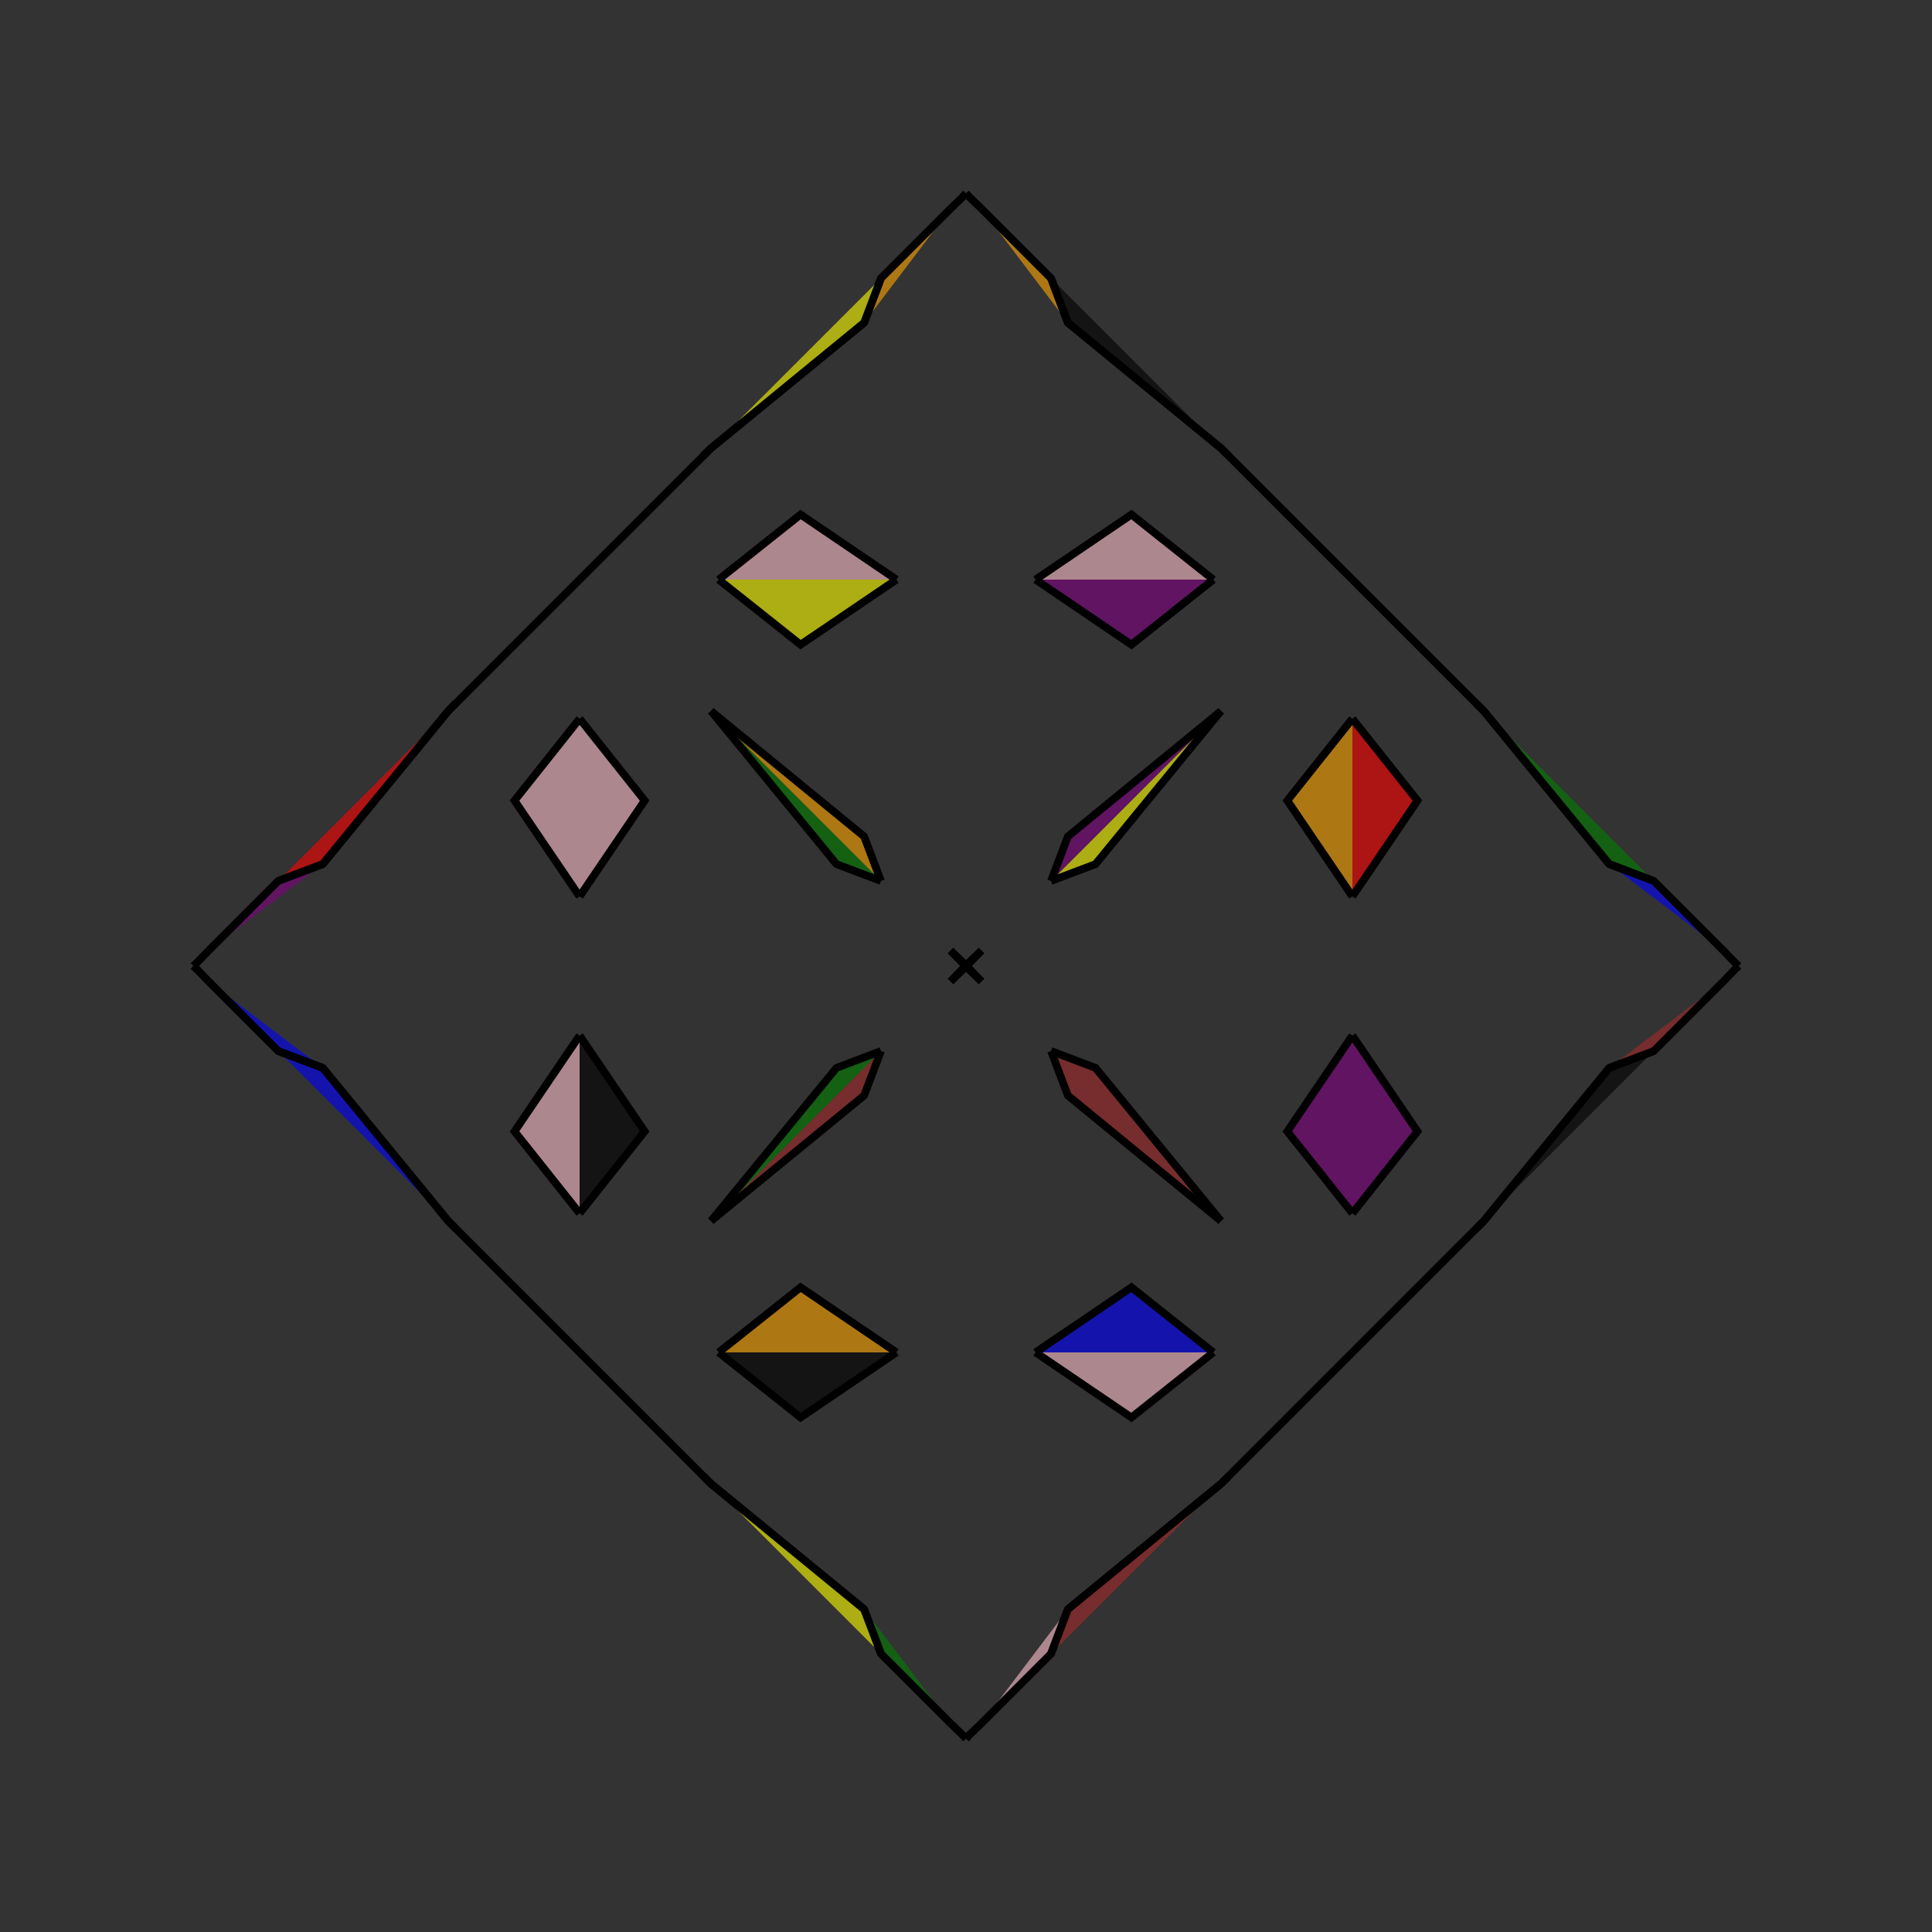 <?xml version="1.0" encoding="UTF-8"?>
<svg xmlns="http://www.w3.org/2000/svg" xmlns:xlink="http://www.w3.org/1999/xlink"
     width="250" height="250" viewBox="-125.0 -125.0 250 250">
<rect x="-125.0" y="-125.0" width="250" height="250" fill="#333333" stroke="none"/>
<defs>
</defs>
<path d="M41.0,59.0 L34.0,66.0 L33.0,67.0" fill="purple" fill-opacity="0.6" stroke="black" stroke-width="1" />
<path d="M41.0,-59.0 L34.0,-66.0 L33.0,-67.0" fill="pink" fill-opacity="0.6" stroke="black" stroke-width="1" />
<path d="M50.0,-9.0 L41.579,-21.406 L50.0,-32.0" fill="orange" fill-opacity="0.6" stroke="black" stroke-width="1" />
<path d="M50.0,9.0 L41.579,21.406 L50.0,32.0" fill="purple" fill-opacity="0.6" stroke="black" stroke-width="1" />
<path d="M50.0,50.0 L45.0,55.0 L41.0,59.0" fill="black" fill-opacity="0.6" stroke="black" stroke-width="1" />
<path d="M50.0,-50.0 L45.0,-55.0 L41.0,-59.0" fill="purple" fill-opacity="0.6" stroke="black" stroke-width="1" />
<path d="M34.0,66.0 L33.0,67.0 L13.186,83.238" fill="red" fill-opacity="0.6" stroke="black" stroke-width="1" />
<path d="M34.0,-66.0 L33.0,-67.0 L13.186,-83.238" fill="green" fill-opacity="0.6" stroke="black" stroke-width="1" />
<path d="M33.0,-33.0 L16.762,-13.186 L11.0,-11.0" fill="yellow" fill-opacity="0.6" stroke="black" stroke-width="1" />
<path d="M33.0,33.0 L16.762,13.186 L11.0,11.0" fill="brown" fill-opacity="0.6" stroke="black" stroke-width="1" />
<path d="M13.186,83.238 L11.0,89.0 L2.0,98.0" fill="pink" fill-opacity="0.6" stroke="black" stroke-width="1" />
<path d="M13.186,-83.238 L11.0,-89.0 L2.0,-98.0" fill="orange" fill-opacity="0.6" stroke="black" stroke-width="1" />
<path d="M2.0,-2.0 L0.485,-0.426 L0.0,-0.0" fill="pink" fill-opacity="0.6" stroke="black" stroke-width="1" />
<path d="M2.0,2.0 L0.485,0.426 L0.0,-0.0" fill="purple" fill-opacity="0.6" stroke="black" stroke-width="1" />
<path d="M-41.0,59.0 L-34.0,66.0 L-33.0,67.0" fill="red" fill-opacity="0.6" stroke="black" stroke-width="1" />
<path d="M-41.0,-59.0 L-34.0,-66.0 L-33.0,-67.0" fill="pink" fill-opacity="0.6" stroke="black" stroke-width="1" />
<path d="M-50.0,-9.0 L-41.579,-21.406 L-50.0,-32.0" fill="pink" fill-opacity="0.6" stroke="black" stroke-width="1" />
<path d="M-50.0,9.0 L-41.579,21.406 L-50.0,32.0" fill="black" fill-opacity="0.6" stroke="black" stroke-width="1" />
<path d="M-50.0,50.0 L-45.0,55.0 L-41.0,59.0" fill="pink" fill-opacity="0.6" stroke="black" stroke-width="1" />
<path d="M-50.0,-50.0 L-45.0,-55.0 L-41.0,-59.0" fill="black" fill-opacity="0.6" stroke="black" stroke-width="1" />
<path d="M-34.0,66.0 L-33.0,67.0 L-13.186,83.238" fill="purple" fill-opacity="0.6" stroke="black" stroke-width="1" />
<path d="M-34.0,-66.0 L-33.0,-67.0 L-13.186,-83.238" fill="green" fill-opacity="0.6" stroke="black" stroke-width="1" />
<path d="M-33.0,-33.0 L-16.762,-13.186 L-11.0,-11.0" fill="green" fill-opacity="0.6" stroke="black" stroke-width="1" />
<path d="M-33.0,33.0 L-16.762,13.186 L-11.0,11.0" fill="green" fill-opacity="0.6" stroke="black" stroke-width="1" />
<path d="M-13.186,83.238 L-11.0,89.0 L-2.0,98.0" fill="green" fill-opacity="0.6" stroke="black" stroke-width="1" />
<path d="M-13.186,-83.238 L-11.0,-89.0 L-2.0,-98.0" fill="orange" fill-opacity="0.6" stroke="black" stroke-width="1" />
<path d="M-2.0,-2.0 L-0.485,-0.426 L0.0,-0.0" fill="red" fill-opacity="0.6" stroke="black" stroke-width="1" />
<path d="M-2.0,2.0 L-0.485,0.426 L0.0,-0.0" fill="orange" fill-opacity="0.6" stroke="black" stroke-width="1" />
<path d="M59.0,41.0 L66.0,34.0 L67.0,33.0" fill="blue" fill-opacity="0.6" stroke="black" stroke-width="1" />
<path d="M59.0,-41.0 L66.0,-34.0 L67.0,-33.0" fill="pink" fill-opacity="0.6" stroke="black" stroke-width="1" />
<path d="M50.0,9.0 L58.421,21.406 L50.0,32.0" fill="purple" fill-opacity="0.6" stroke="black" stroke-width="1" />
<path d="M50.0,-9.0 L58.421,-21.406 L50.0,-32.0" fill="red" fill-opacity="0.6" stroke="black" stroke-width="1" />
<path d="M50.0,50.0 L55.0,45.0 L59.0,41.0" fill="brown" fill-opacity="0.6" stroke="black" stroke-width="1" />
<path d="M50.0,-50.0 L55.0,-45.0 L59.0,-41.0" fill="blue" fill-opacity="0.6" stroke="black" stroke-width="1" />
<path d="M66.0,34.0 L67.0,33.0 L83.238,13.186" fill="brown" fill-opacity="0.6" stroke="black" stroke-width="1" />
<path d="M66.0,-34.0 L67.0,-33.0 L83.238,-13.186" fill="blue" fill-opacity="0.6" stroke="black" stroke-width="1" />
<path d="M67.0,33.0 L83.238,13.186 L89.0,11.0" fill="black" fill-opacity="0.6" stroke="black" stroke-width="1" />
<path d="M67.0,-33.0 L83.238,-13.186 L89.0,-11.0" fill="green" fill-opacity="0.6" stroke="black" stroke-width="1" />
<path d="M83.238,13.186 L89.0,11.0 L98.0,2.0" fill="brown" fill-opacity="0.6" stroke="black" stroke-width="1" />
<path d="M83.238,-13.186 L89.0,-11.0 L98.0,-2.0" fill="blue" fill-opacity="0.6" stroke="black" stroke-width="1" />
<path d="M98.0,2.0 L99.515,0.426 L100.0,-0.0" fill="green" fill-opacity="0.6" stroke="black" stroke-width="1" />
<path d="M98.0,-2.0 L99.515,-0.426 L100.0,-0.0" fill="green" fill-opacity="0.6" stroke="black" stroke-width="1" />
<path d="M9.0,-50.0 L21.406,-41.579 L32.0,-50.0" fill="purple" fill-opacity="0.6" stroke="black" stroke-width="1" />
<path d="M9.0,50.0 L21.406,41.579 L32.0,50.0" fill="blue" fill-opacity="0.6" stroke="black" stroke-width="1" />
<path d="M9.0,50.0 L21.406,58.421 L32.0,50.0" fill="pink" fill-opacity="0.6" stroke="black" stroke-width="1" />
<path d="M9.0,-50.0 L21.406,-58.421 L32.0,-50.0" fill="pink" fill-opacity="0.6" stroke="black" stroke-width="1" />
<path d="M33.0,-33.0 L13.186,-16.762 L11.0,-11.0" fill="purple" fill-opacity="0.6" stroke="black" stroke-width="1" />
<path d="M33.0,33.0 L13.186,16.762 L11.0,11.0" fill="brown" fill-opacity="0.6" stroke="black" stroke-width="1" />
<path d="M33.0,67.0 L13.186,83.238 L11.0,89.0" fill="brown" fill-opacity="0.6" stroke="black" stroke-width="1" />
<path d="M33.0,-67.0 L13.186,-83.238 L11.0,-89.0" fill="black" fill-opacity="0.6" stroke="black" stroke-width="1" />
<path d="M2.0,-2.0 L0.426,-0.485 L0.0,-0.0" fill="purple" fill-opacity="0.6" stroke="black" stroke-width="1" />
<path d="M2.0,2.0 L0.426,0.485 L0.0,-0.0" fill="black" fill-opacity="0.6" stroke="black" stroke-width="1" />
<path d="M2.0,98.0 L0.426,99.515 L0.0,100.0" fill="black" fill-opacity="0.6" stroke="black" stroke-width="1" />
<path d="M2.0,-98.0 L0.426,-99.515 L0.0,-100.0" fill="green" fill-opacity="0.6" stroke="black" stroke-width="1" />
<path d="M-9.0,50.0 L-21.406,58.421 L-32.0,50.0" fill="black" fill-opacity="0.6" stroke="black" stroke-width="1" />
<path d="M-9.0,-50.0 L-21.406,-41.579 L-32.0,-50.0" fill="yellow" fill-opacity="0.6" stroke="black" stroke-width="1" />
<path d="M-9.0,50.0 L-21.406,41.579 L-32.0,50.0" fill="orange" fill-opacity="0.6" stroke="black" stroke-width="1" />
<path d="M-9.0,-50.0 L-21.406,-58.421 L-32.0,-50.0" fill="pink" fill-opacity="0.6" stroke="black" stroke-width="1" />
<path d="M-33.0,67.0 L-13.186,83.238 L-11.0,89.0" fill="yellow" fill-opacity="0.6" stroke="black" stroke-width="1" />
<path d="M-33.0,-33.0 L-13.186,-16.762 L-11.0,-11.0" fill="orange" fill-opacity="0.6" stroke="black" stroke-width="1" />
<path d="M-33.0,33.0 L-13.186,16.762 L-11.0,11.0" fill="brown" fill-opacity="0.6" stroke="black" stroke-width="1" />
<path d="M-33.0,-67.0 L-13.186,-83.238 L-11.0,-89.0" fill="yellow" fill-opacity="0.6" stroke="black" stroke-width="1" />
<path d="M-2.0,98.0 L-0.426,99.515 L0.0,100.0" fill="pink" fill-opacity="0.6" stroke="black" stroke-width="1" />
<path d="M-2.0,-2.0 L-0.426,-0.485 L0.0,-0.0" fill="red" fill-opacity="0.6" stroke="black" stroke-width="1" />
<path d="M-2.0,2.0 L-0.426,0.485 L0.0,-0.0" fill="blue" fill-opacity="0.6" stroke="black" stroke-width="1" />
<path d="M-2.0,-98.0 L-0.426,-99.515 L0.0,-100.0" fill="pink" fill-opacity="0.6" stroke="black" stroke-width="1" />
<path d="M-59.0,-41.0 L-66.0,-34.0 L-67.0,-33.0" fill="pink" fill-opacity="0.6" stroke="black" stroke-width="1" />
<path d="M-59.0,41.0 L-66.0,34.0 L-67.0,33.0" fill="brown" fill-opacity="0.6" stroke="black" stroke-width="1" />
<path d="M-50.0,-9.0 L-58.421,-21.406 L-50.0,-32.0" fill="pink" fill-opacity="0.6" stroke="black" stroke-width="1" />
<path d="M-50.0,9.0 L-58.421,21.406 L-50.0,32.0" fill="pink" fill-opacity="0.6" stroke="black" stroke-width="1" />
<path d="M-50.0,-50.0 L-55.0,-45.0 L-59.0,-41.0" fill="red" fill-opacity="0.6" stroke="black" stroke-width="1" />
<path d="M-50.0,50.0 L-55.0,45.0 L-59.0,41.0" fill="red" fill-opacity="0.6" stroke="black" stroke-width="1" />
<path d="M-66.0,-34.0 L-67.0,-33.0 L-83.238,-13.186" fill="blue" fill-opacity="0.6" stroke="black" stroke-width="1" />
<path d="M-66.0,34.0 L-67.0,33.0 L-83.238,13.186" fill="brown" fill-opacity="0.6" stroke="black" stroke-width="1" />
<path d="M-67.0,-33.0 L-83.238,-13.186 L-89.0,-11.0" fill="red" fill-opacity="0.6" stroke="black" stroke-width="1" />
<path d="M-67.0,33.0 L-83.238,13.186 L-89.0,11.0" fill="blue" fill-opacity="0.6" stroke="black" stroke-width="1" />
<path d="M-83.238,-13.186 L-89.0,-11.0 L-98.0,-2.0" fill="purple" fill-opacity="0.6" stroke="black" stroke-width="1" />
<path d="M-83.238,13.186 L-89.0,11.0 L-98.0,2.0" fill="blue" fill-opacity="0.6" stroke="black" stroke-width="1" />
<path d="M-98.0,-2.0 L-99.515,-0.426 L-100.0,-0.0" fill="purple" fill-opacity="0.6" stroke="black" stroke-width="1" />
<path d="M-98.0,2.0 L-99.515,0.426 L-100.0,-0.0" fill="black" fill-opacity="0.6" stroke="black" stroke-width="1" />
</svg>